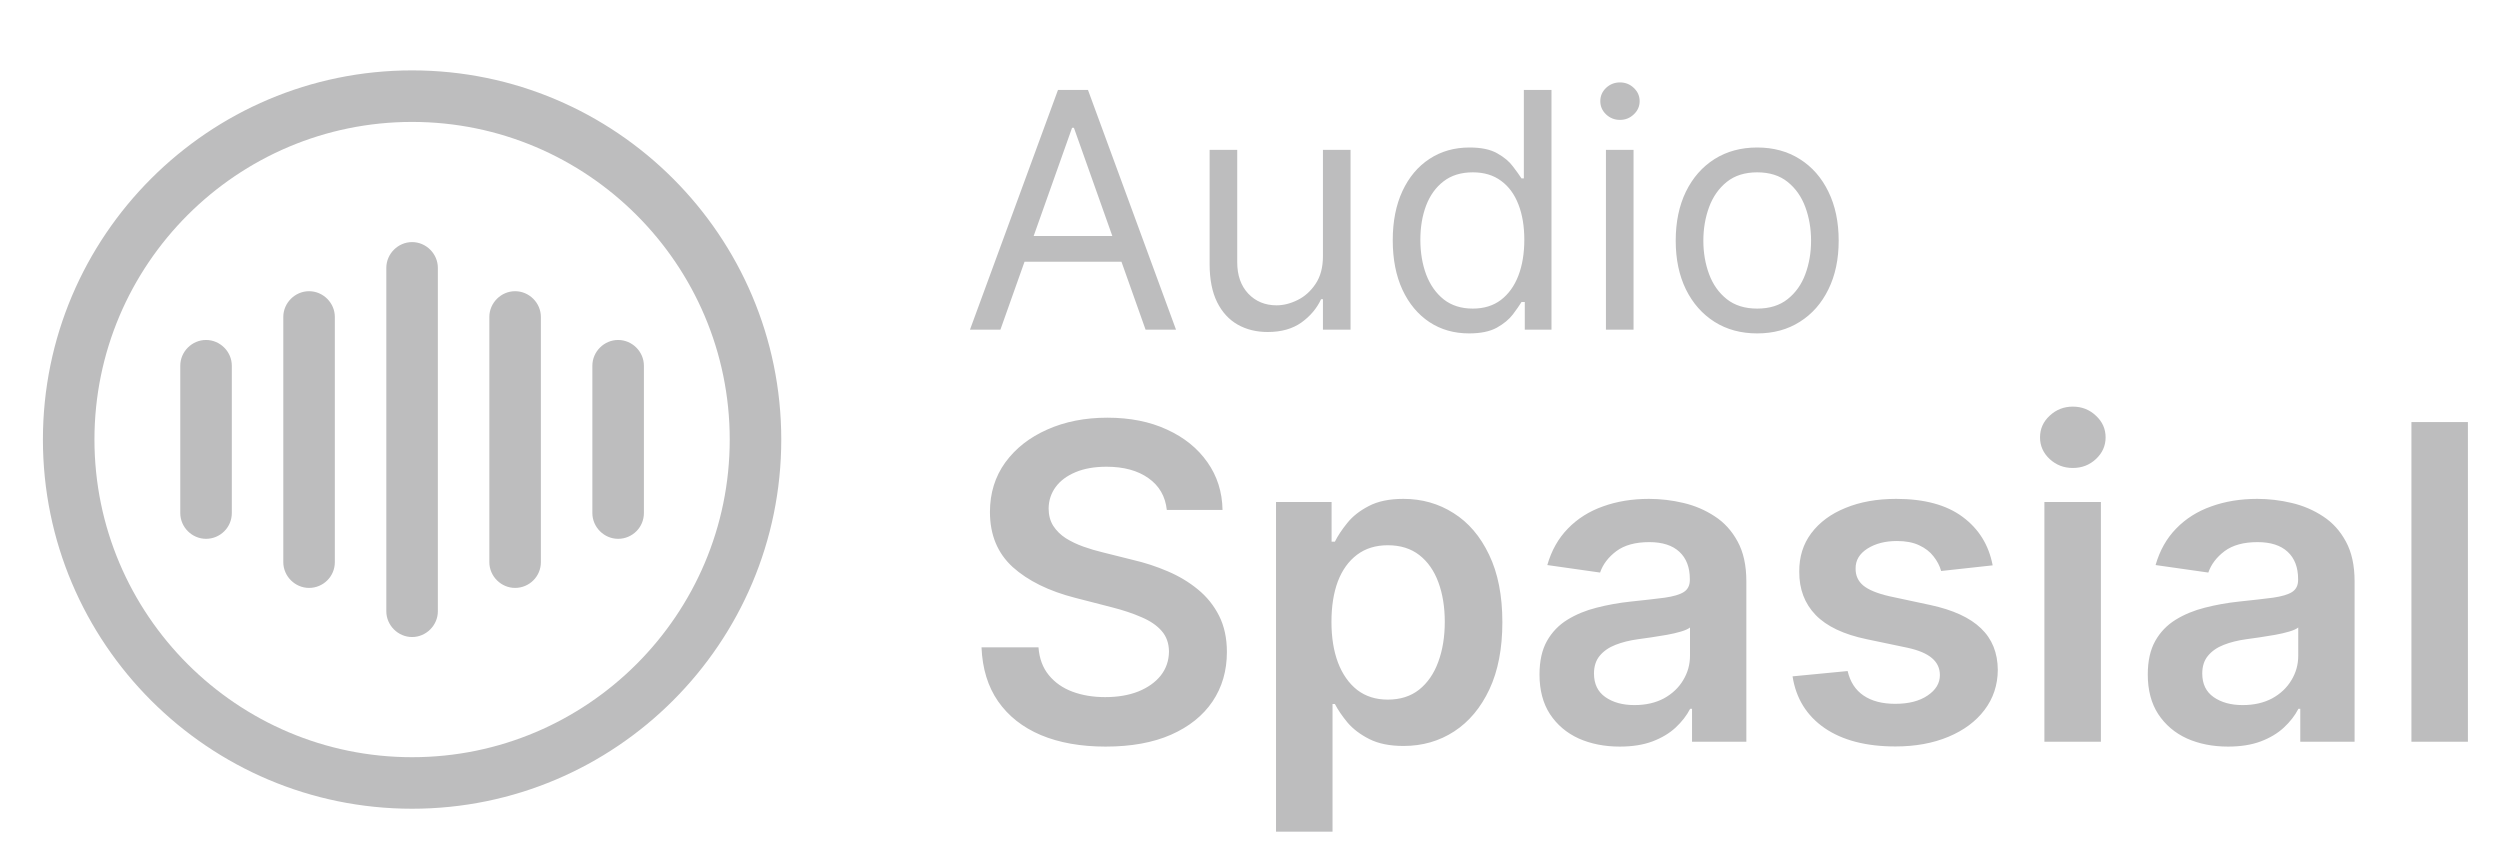 <svg width="91" height="31" viewBox="0 0 91 31" fill="none" xmlns="http://www.w3.org/2000/svg">
<path d="M7.5 19.613C6.987 19.613 6.562 19.188 6.562 18.675V13.312C6.562 12.8 6.987 12.375 7.5 12.375C8.012 12.375 8.438 12.8 8.438 13.312V18.675C8.438 19.2 8.012 19.613 7.5 19.613Z" fill="#BDBDBE"/>
<path d="M11.25 21.4C10.738 21.4 10.312 20.975 10.312 20.462V11.537C10.312 11.025 10.738 10.6 11.25 10.6C11.762 10.6 12.188 11.025 12.188 11.537V20.462C12.188 20.987 11.762 21.4 11.25 21.4Z" fill="#BDBDBE"/>
<path d="M15 23.188C14.488 23.188 14.062 22.762 14.062 22.25V9.75C14.062 9.238 14.488 8.812 15 8.812C15.512 8.812 15.938 9.238 15.938 9.75V22.25C15.938 22.762 15.512 23.188 15 23.188Z" fill="#BDBDBE"/>
<path d="M18.75 21.4C18.238 21.4 17.812 20.975 17.812 20.462V11.537C17.812 11.025 18.238 10.6 18.75 10.6C19.262 10.6 19.688 11.025 19.688 11.537V20.462C19.688 20.987 19.262 21.4 18.75 21.4Z" fill="#BDBDBE"/>
<path d="M22.5 19.613C21.988 19.613 21.562 19.188 21.562 18.675V13.312C21.562 12.8 21.988 12.375 22.5 12.375C23.012 12.375 23.438 12.8 23.438 13.312V18.675C23.438 19.2 23.012 19.613 22.5 19.613Z" fill="#BDBDBE"/>
<path d="M15 29.438C7.588 29.438 1.562 23.413 1.562 16C1.562 8.588 7.588 2.562 15 2.562C22.413 2.562 28.438 8.588 28.438 16C28.438 23.413 22.413 29.438 15 29.438ZM15 4.438C8.625 4.438 3.438 9.625 3.438 16C3.438 22.375 8.625 27.562 15 27.562C21.375 27.562 26.562 22.375 26.562 16C26.562 9.625 21.375 4.438 15 4.438Z" fill="#BDBDBE"/>
<path d="M36.415 12H35.307L38.511 3.273H39.602L42.807 12H41.699L39.091 4.653H39.023L36.415 12ZM36.824 8.591H41.29V9.528H36.824V8.591ZM48.155 9.324V5.455H49.16V12H48.155V10.892H48.087C47.933 11.224 47.695 11.507 47.371 11.74C47.047 11.97 46.638 12.085 46.144 12.085C45.734 12.085 45.371 11.996 45.053 11.817C44.734 11.635 44.484 11.362 44.303 10.999C44.121 10.632 44.03 10.171 44.03 9.614V5.455H45.035V9.545C45.035 10.023 45.169 10.403 45.436 10.688C45.706 10.972 46.05 11.114 46.467 11.114C46.717 11.114 46.972 11.05 47.23 10.922C47.492 10.794 47.71 10.598 47.886 10.334C48.065 10.07 48.155 9.733 48.155 9.324ZM53.474 12.136C52.929 12.136 52.447 11.999 52.029 11.723C51.612 11.445 51.285 11.053 51.049 10.547C50.814 10.038 50.696 9.438 50.696 8.744C50.696 8.057 50.814 7.46 51.049 6.955C51.285 6.449 51.613 6.058 52.034 5.783C52.454 5.507 52.94 5.369 53.491 5.369C53.917 5.369 54.254 5.44 54.501 5.582C54.751 5.722 54.941 5.881 55.072 6.06C55.206 6.236 55.309 6.381 55.383 6.494H55.468V3.273H56.474V12H55.502V10.994H55.383C55.309 11.114 55.204 11.264 55.068 11.446C54.931 11.625 54.737 11.786 54.484 11.928C54.231 12.067 53.895 12.136 53.474 12.136ZM53.61 11.233C54.014 11.233 54.355 11.128 54.633 10.918C54.912 10.704 55.123 10.411 55.268 10.036C55.413 9.658 55.485 9.222 55.485 8.727C55.485 8.239 55.414 7.811 55.272 7.445C55.13 7.075 54.92 6.788 54.642 6.584C54.363 6.376 54.02 6.273 53.61 6.273C53.184 6.273 52.829 6.382 52.545 6.601C52.264 6.817 52.052 7.111 51.91 7.483C51.771 7.852 51.701 8.267 51.701 8.727C51.701 9.193 51.772 9.616 51.914 9.997C52.059 10.375 52.272 10.676 52.554 10.901C52.838 11.122 53.19 11.233 53.61 11.233ZM58.456 12V5.455H59.461V12H58.456ZM58.967 4.364C58.771 4.364 58.602 4.297 58.46 4.163C58.321 4.03 58.251 3.869 58.251 3.682C58.251 3.494 58.321 3.334 58.46 3.2C58.602 3.067 58.771 3 58.967 3C59.163 3 59.331 3.067 59.47 3.2C59.612 3.334 59.683 3.494 59.683 3.682C59.683 3.869 59.612 4.03 59.47 4.163C59.331 4.297 59.163 4.364 58.967 4.364ZM63.962 12.136C63.371 12.136 62.853 11.996 62.407 11.714C61.964 11.433 61.617 11.04 61.367 10.534C61.12 10.028 60.996 9.438 60.996 8.761C60.996 8.08 61.12 7.484 61.367 6.976C61.617 6.467 61.964 6.072 62.407 5.791C62.853 5.51 63.371 5.369 63.962 5.369C64.553 5.369 65.07 5.51 65.513 5.791C65.96 6.072 66.306 6.467 66.553 6.976C66.803 7.484 66.928 8.08 66.928 8.761C66.928 9.438 66.803 10.028 66.553 10.534C66.306 11.04 65.96 11.433 65.513 11.714C65.07 11.996 64.553 12.136 63.962 12.136ZM63.962 11.233C64.411 11.233 64.781 11.118 65.07 10.888C65.36 10.658 65.575 10.355 65.714 9.98C65.853 9.605 65.923 9.199 65.923 8.761C65.923 8.324 65.853 7.916 65.714 7.538C65.575 7.161 65.36 6.855 65.07 6.622C64.781 6.389 64.411 6.273 63.962 6.273C63.514 6.273 63.144 6.389 62.854 6.622C62.565 6.855 62.35 7.161 62.211 7.538C62.072 7.916 62.002 8.324 62.002 8.761C62.002 9.199 62.072 9.605 62.211 9.98C62.35 10.355 62.565 10.658 62.854 10.888C63.144 11.118 63.514 11.233 63.962 11.233Z" fill="#BDBDBE"/>
<path d="M42.472 18.562C42.419 18.066 42.195 17.68 41.801 17.403C41.411 17.127 40.903 16.989 40.278 16.989C39.839 16.989 39.462 17.055 39.148 17.188C38.833 17.32 38.593 17.5 38.426 17.727C38.26 17.954 38.174 18.214 38.17 18.506C38.17 18.748 38.225 18.958 38.335 19.136C38.449 19.314 38.602 19.466 38.795 19.591C38.989 19.712 39.203 19.814 39.438 19.898C39.672 19.981 39.909 20.051 40.148 20.108L41.239 20.381C41.678 20.483 42.1 20.621 42.506 20.796C42.915 20.97 43.28 21.189 43.602 21.454C43.928 21.72 44.186 22.04 44.375 22.415C44.564 22.79 44.659 23.229 44.659 23.733C44.659 24.415 44.485 25.015 44.136 25.534C43.788 26.049 43.284 26.453 42.625 26.744C41.97 27.032 41.176 27.176 40.244 27.176C39.339 27.176 38.553 27.036 37.886 26.756C37.224 26.475 36.705 26.066 36.33 25.528C35.958 24.991 35.758 24.335 35.727 23.562H37.801C37.831 23.968 37.956 24.305 38.176 24.574C38.396 24.843 38.682 25.044 39.034 25.176C39.39 25.309 39.788 25.375 40.227 25.375C40.686 25.375 41.087 25.307 41.432 25.171C41.78 25.03 42.053 24.837 42.25 24.591C42.447 24.341 42.547 24.049 42.551 23.716C42.547 23.413 42.458 23.163 42.284 22.966C42.11 22.765 41.865 22.599 41.551 22.466C41.24 22.329 40.877 22.208 40.46 22.102L39.136 21.761C38.178 21.515 37.42 21.142 36.864 20.642C36.311 20.138 36.034 19.47 36.034 18.636C36.034 17.951 36.22 17.35 36.591 16.835C36.966 16.32 37.475 15.921 38.119 15.636C38.763 15.348 39.492 15.204 40.307 15.204C41.133 15.204 41.856 15.348 42.477 15.636C43.102 15.921 43.593 16.316 43.949 16.824C44.305 17.328 44.489 17.907 44.5 18.562H42.472ZM46.447 30.273V18.273H48.47V19.716H48.59C48.696 19.504 48.845 19.278 49.038 19.04C49.231 18.797 49.493 18.591 49.822 18.421C50.152 18.246 50.572 18.159 51.084 18.159C51.758 18.159 52.366 18.331 52.908 18.676C53.453 19.017 53.885 19.523 54.203 20.193C54.525 20.86 54.686 21.678 54.686 22.648C54.686 23.606 54.529 24.421 54.215 25.091C53.9 25.761 53.472 26.273 52.93 26.625C52.389 26.977 51.775 27.153 51.09 27.153C50.59 27.153 50.175 27.07 49.845 26.903C49.516 26.737 49.251 26.536 49.05 26.301C48.853 26.062 48.699 25.837 48.59 25.625H48.504V30.273H46.447ZM48.465 22.636C48.465 23.201 48.544 23.695 48.703 24.119C48.866 24.544 49.099 24.875 49.402 25.114C49.709 25.349 50.08 25.466 50.516 25.466C50.97 25.466 51.351 25.345 51.658 25.102C51.965 24.856 52.196 24.521 52.351 24.097C52.51 23.669 52.59 23.182 52.59 22.636C52.59 22.095 52.512 21.614 52.356 21.193C52.201 20.773 51.97 20.443 51.663 20.204C51.356 19.966 50.974 19.847 50.516 19.847C50.076 19.847 49.703 19.962 49.396 20.193C49.09 20.424 48.856 20.748 48.697 21.165C48.542 21.581 48.465 22.072 48.465 22.636ZM58.959 27.176C58.406 27.176 57.908 27.078 57.465 26.881C57.025 26.68 56.677 26.384 56.419 25.994C56.165 25.604 56.038 25.123 56.038 24.551C56.038 24.059 56.129 23.651 56.311 23.329C56.493 23.008 56.741 22.75 57.055 22.557C57.37 22.364 57.724 22.218 58.118 22.119C58.516 22.017 58.927 21.943 59.351 21.898C59.862 21.845 60.277 21.797 60.595 21.756C60.913 21.71 61.144 21.642 61.288 21.551C61.436 21.456 61.51 21.311 61.51 21.114V21.079C61.51 20.651 61.383 20.32 61.129 20.085C60.876 19.85 60.51 19.733 60.033 19.733C59.529 19.733 59.129 19.843 58.834 20.062C58.542 20.282 58.345 20.542 58.243 20.841L56.322 20.568C56.474 20.038 56.724 19.595 57.072 19.239C57.421 18.879 57.847 18.61 58.351 18.432C58.855 18.25 59.411 18.159 60.021 18.159C60.442 18.159 60.86 18.208 61.277 18.307C61.694 18.405 62.074 18.568 62.419 18.796C62.764 19.019 63.04 19.324 63.249 19.71C63.461 20.097 63.567 20.579 63.567 21.159V27H61.59V25.801H61.521C61.396 26.044 61.22 26.271 60.993 26.483C60.769 26.691 60.487 26.86 60.146 26.989C59.809 27.114 59.413 27.176 58.959 27.176ZM59.493 25.665C59.906 25.665 60.264 25.583 60.567 25.421C60.87 25.254 61.103 25.034 61.266 24.761C61.432 24.489 61.516 24.191 61.516 23.869V22.841C61.451 22.894 61.341 22.943 61.186 22.989C61.035 23.034 60.864 23.074 60.675 23.108C60.485 23.142 60.298 23.172 60.112 23.199C59.927 23.225 59.766 23.248 59.629 23.267C59.322 23.309 59.048 23.377 58.805 23.472C58.563 23.566 58.372 23.699 58.231 23.869C58.091 24.036 58.021 24.252 58.021 24.517C58.021 24.896 58.16 25.182 58.436 25.375C58.713 25.568 59.065 25.665 59.493 25.665ZM72.533 20.579L70.658 20.784C70.605 20.595 70.512 20.417 70.379 20.25C70.251 20.083 70.076 19.949 69.856 19.847C69.637 19.744 69.368 19.693 69.05 19.693C68.622 19.693 68.262 19.786 67.97 19.972C67.682 20.157 67.54 20.398 67.544 20.693C67.54 20.947 67.633 21.153 67.822 21.312C68.016 21.472 68.334 21.602 68.777 21.704L70.266 22.023C71.091 22.201 71.705 22.483 72.106 22.869C72.512 23.256 72.716 23.761 72.72 24.386C72.716 24.936 72.555 25.421 72.237 25.841C71.923 26.258 71.485 26.583 70.925 26.818C70.364 27.053 69.72 27.171 68.993 27.171C67.925 27.171 67.065 26.947 66.413 26.5C65.762 26.049 65.374 25.422 65.249 24.619L67.254 24.426C67.345 24.82 67.538 25.117 67.834 25.318C68.129 25.519 68.514 25.619 68.987 25.619C69.476 25.619 69.868 25.519 70.163 25.318C70.463 25.117 70.612 24.869 70.612 24.574C70.612 24.324 70.516 24.117 70.322 23.954C70.133 23.792 69.838 23.667 69.436 23.579L67.947 23.267C67.11 23.093 66.491 22.799 66.09 22.386C65.688 21.97 65.489 21.443 65.493 20.807C65.489 20.269 65.635 19.803 65.93 19.409C66.23 19.011 66.644 18.704 67.175 18.489C67.709 18.269 68.324 18.159 69.021 18.159C70.044 18.159 70.849 18.377 71.436 18.812C72.027 19.248 72.392 19.837 72.533 20.579ZM74.416 27V18.273H76.473V27H74.416ZM75.45 17.034C75.124 17.034 74.844 16.926 74.609 16.71C74.374 16.491 74.257 16.227 74.257 15.921C74.257 15.61 74.374 15.347 74.609 15.131C74.844 14.911 75.124 14.801 75.45 14.801C75.78 14.801 76.06 14.911 76.291 15.131C76.526 15.347 76.644 15.61 76.644 15.921C76.644 16.227 76.526 16.491 76.291 16.71C76.06 16.926 75.78 17.034 75.45 17.034ZM81.099 27.176C80.546 27.176 80.048 27.078 79.605 26.881C79.166 26.68 78.817 26.384 78.56 25.994C78.306 25.604 78.179 25.123 78.179 24.551C78.179 24.059 78.27 23.651 78.452 23.329C78.633 23.008 78.882 22.75 79.196 22.557C79.51 22.364 79.865 22.218 80.258 22.119C80.656 22.017 81.067 21.943 81.492 21.898C82.003 21.845 82.418 21.797 82.736 21.756C83.054 21.71 83.285 21.642 83.429 21.551C83.577 21.456 83.651 21.311 83.651 21.114V21.079C83.651 20.651 83.524 20.32 83.27 20.085C83.016 19.85 82.651 19.733 82.173 19.733C81.669 19.733 81.27 19.843 80.974 20.062C80.683 20.282 80.486 20.542 80.383 20.841L78.463 20.568C78.615 20.038 78.865 19.595 79.213 19.239C79.562 18.879 79.988 18.61 80.492 18.432C80.995 18.25 81.552 18.159 82.162 18.159C82.582 18.159 83.001 18.208 83.418 18.307C83.834 18.405 84.215 18.568 84.56 18.796C84.904 19.019 85.181 19.324 85.389 19.71C85.601 20.097 85.707 20.579 85.707 21.159V27H83.73V25.801H83.662C83.537 26.044 83.361 26.271 83.133 26.483C82.91 26.691 82.628 26.86 82.287 26.989C81.95 27.114 81.554 27.176 81.099 27.176ZM81.633 25.665C82.046 25.665 82.404 25.583 82.707 25.421C83.01 25.254 83.243 25.034 83.406 24.761C83.573 24.489 83.656 24.191 83.656 23.869V22.841C83.592 22.894 83.482 22.943 83.327 22.989C83.175 23.034 83.005 23.074 82.815 23.108C82.626 23.142 82.438 23.172 82.253 23.199C82.067 23.225 81.906 23.248 81.77 23.267C81.463 23.309 81.188 23.377 80.946 23.472C80.704 23.566 80.512 23.699 80.372 23.869C80.232 24.036 80.162 24.252 80.162 24.517C80.162 24.896 80.3 25.182 80.577 25.375C80.853 25.568 81.206 25.665 81.633 25.665ZM89.832 15.364V27H87.776V15.364H89.832Z" fill="#BDBDBE"/>
</svg>
